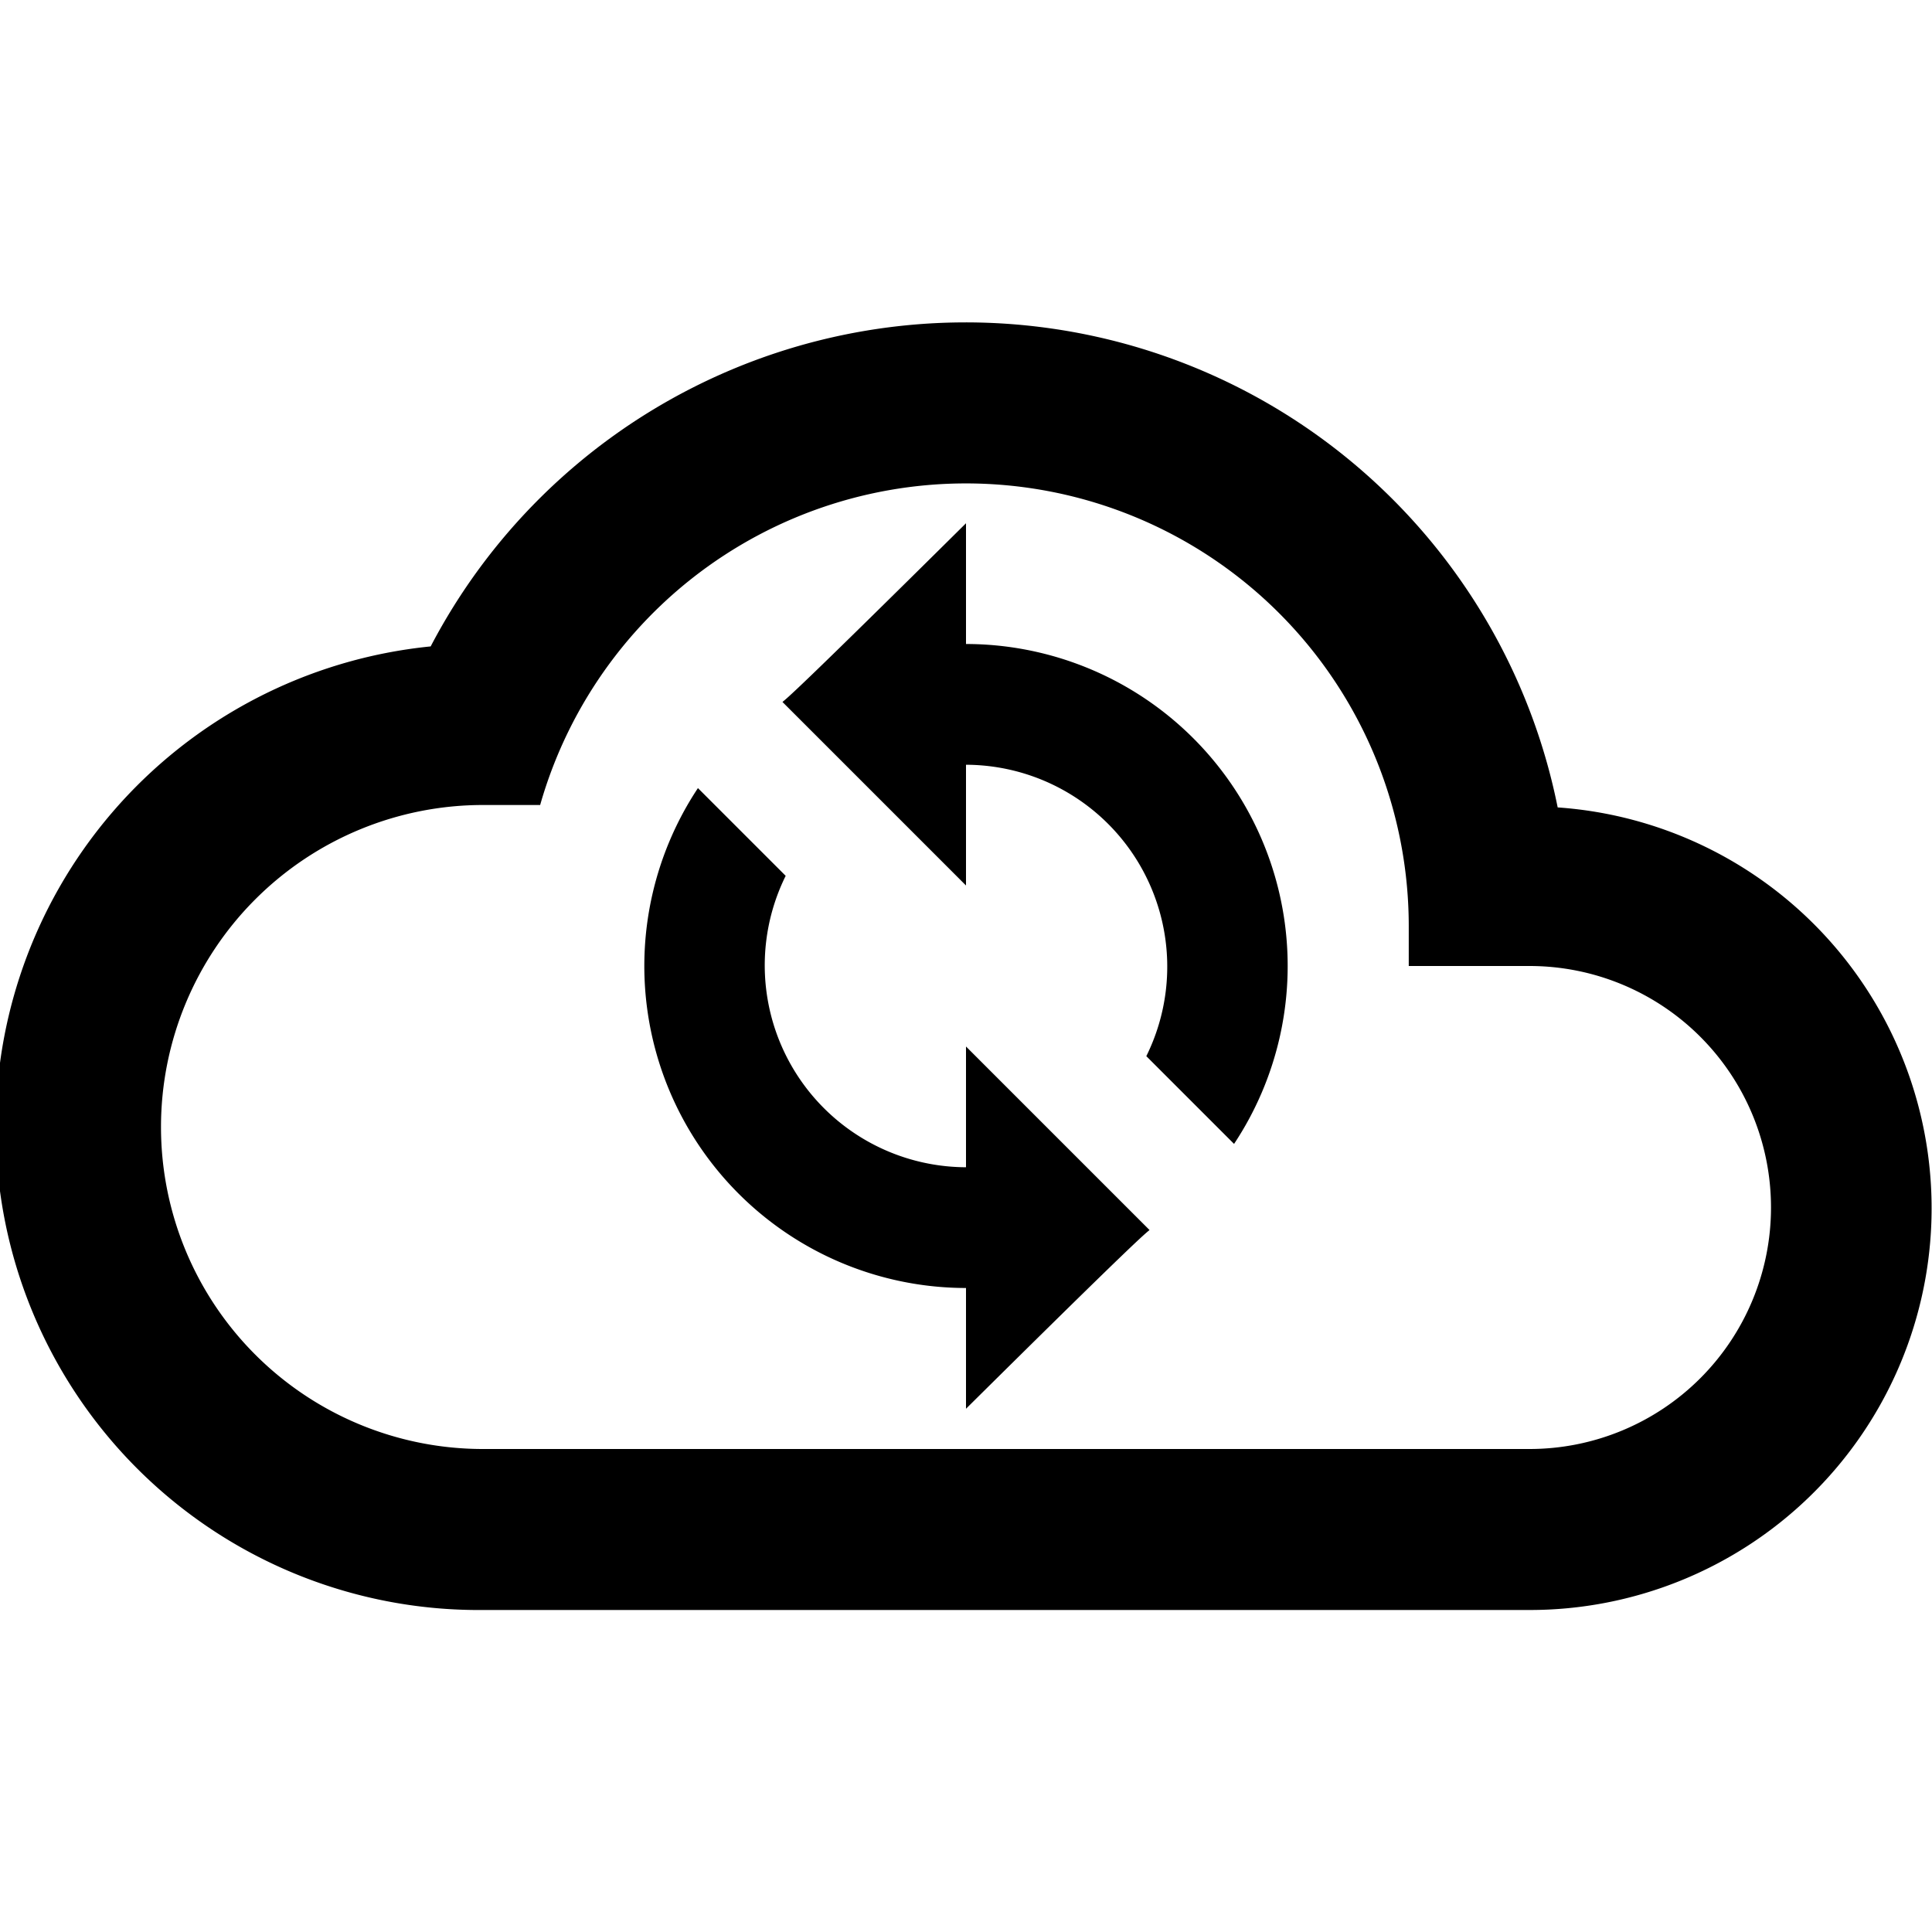 <svg xmlns="http://www.w3.org/2000/svg" viewBox="0 0 24 24"><path d="M19.35 10.03a7.5 7.5 0 00-14-2A6 6 0 006 20h13a4.991 4.991 0 00.35-9.97zM19 18H6a4 4 0 010-8h.71a5.5 5.5 0 0110.79 1.5v.5H19a3 3 0 010 6z M12 8V6.5C9.85 8.63 9.78 8.67 9.72 8.72l.03.03L12 11V9.5a2.508 2.508 0 012.24 3.62l1.09 1.09A4 4 0 0012 8zM12 13v1.5a2.508 2.508 0 01-2.24-3.62L8.67 9.79A4 4 0 0012 16v1.5c2.15-2.13 2.22-2.17 2.28-2.22l-.03-.03z"/></svg>